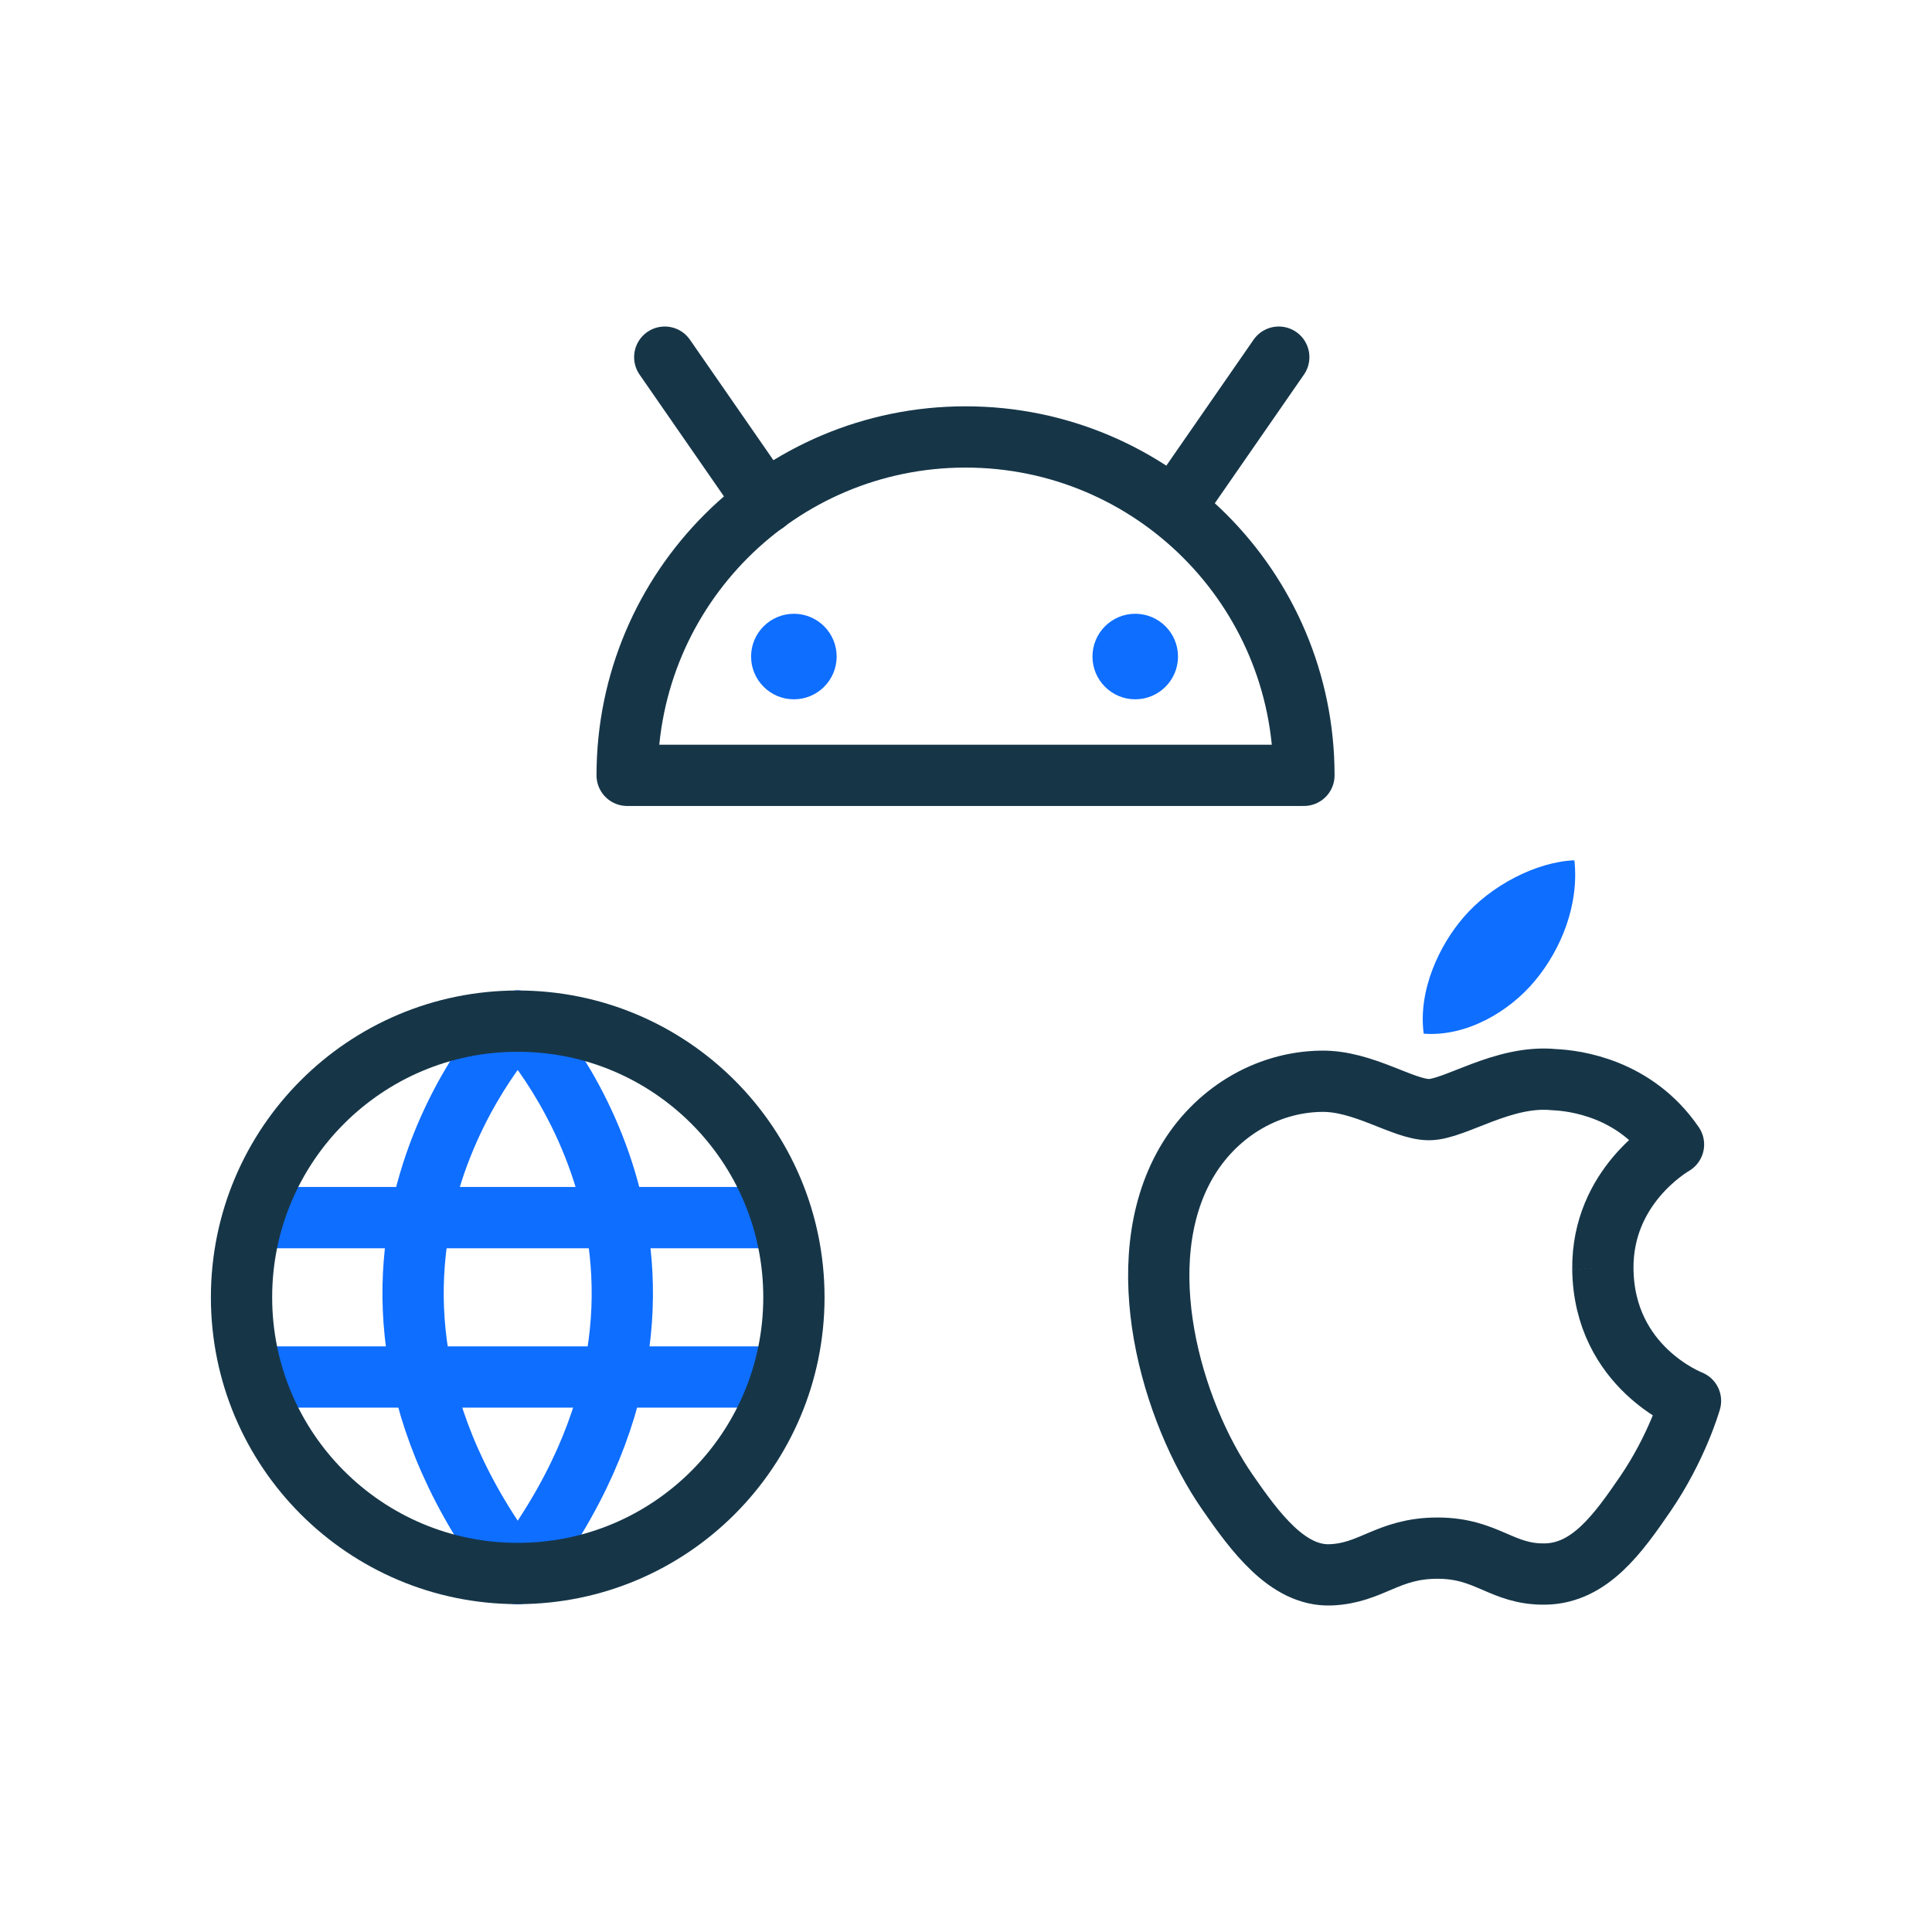 <svg width="80" height="80" viewBox="0 0 80 80" fill="none" xmlns="http://www.w3.org/2000/svg">
<path fill-rule="evenodd" clip-rule="evenodd" d="M39.981 18.093C32.243 18.093 25.969 24.367 25.969 32.105H53.993C53.993 24.367 47.721 18.093 39.981 18.093Z" stroke="#163648" stroke-width="2.537" stroke-linecap="round" stroke-linejoin="round"/>
<path d="M27.526 14.789L31.699 20.812" stroke="#163648" stroke-width="2.537" stroke-linecap="round" stroke-linejoin="round"/>
<path d="M52.951 14.789L48.778 20.812" stroke="#163648" stroke-width="2.537" stroke-linecap="round" stroke-linejoin="round"/>
<path fill-rule="evenodd" clip-rule="evenodd" d="M34.644 27.186C34.644 26.208 33.852 25.415 32.874 25.415C31.895 25.415 31.101 26.208 31.101 27.186C31.101 28.163 31.895 28.957 32.874 28.957C33.852 28.957 34.644 28.163 34.644 27.186" fill="#0E6EFF"/>
<path fill-rule="evenodd" clip-rule="evenodd" d="M48.779 27.186C48.779 26.208 47.985 25.415 47.008 25.415C46.029 25.415 45.237 26.208 45.237 27.186C45.237 28.163 46.029 28.957 47.008 28.957C47.985 28.957 48.779 28.163 48.779 27.186" fill="#0E6EFF"/>
<path d="M10.683 50.419H32.189" stroke="#0E6EFF" stroke-width="2.537" stroke-linecap="round" stroke-linejoin="round"/>
<path d="M10.683 57.019H32.189" stroke="#0E6EFF" stroke-width="2.537" stroke-linecap="round" stroke-linejoin="round"/>
<path d="M21.437 42.282C21.437 42.282 11.69 52.385 21.437 65.156" stroke="#0E6EFF" stroke-width="2.537" stroke-linecap="round" stroke-linejoin="round"/>
<path d="M21.438 42.282C21.438 42.282 31.183 52.385 21.438 65.156" stroke="#0E6EFF" stroke-width="2.537" stroke-linecap="round" stroke-linejoin="round"/>
<path fill-rule="evenodd" clip-rule="evenodd" d="M32.874 53.719C32.874 47.402 27.753 42.283 21.438 42.283C15.121 42.283 10.001 47.402 10.001 53.719C10.001 60.034 15.121 65.155 21.438 65.155C27.753 65.155 32.874 60.034 32.874 53.719Z" stroke="#163648" stroke-width="2.537" stroke-linecap="round" stroke-linejoin="round"/>
<path fill-rule="evenodd" clip-rule="evenodd" d="M63.572 40.596C64.66 39.28 65.392 37.445 65.192 35.623C63.623 35.685 61.728 36.666 60.603 37.983C59.596 39.149 58.714 41.014 58.952 42.802C60.698 42.937 62.484 41.913 63.572 40.596" fill="#0E6EFF"/>
<path d="M66.371 52.536C66.411 56.63 69.963 57.99 70 58.008C69.972 58.104 69.435 59.948 68.13 61.856C67.002 63.502 65.832 65.142 63.992 65.177C62.179 65.211 61.597 64.105 59.526 64.105C57.456 64.105 56.81 65.142 55.097 65.211C53.316 65.278 51.963 63.429 50.826 61.787C48.503 58.43 46.73 52.3 49.111 48.162C50.296 46.107 52.412 44.805 54.709 44.773C56.454 44.74 58.104 45.947 59.171 45.947C60.24 45.947 62.241 44.495 64.348 44.706C65.231 44.744 67.705 45.064 69.296 47.391C69.167 47.47 66.34 49.115 66.371 52.536" stroke="#163648" stroke-width="2.537" stroke-linejoin="round"/>
</svg>
